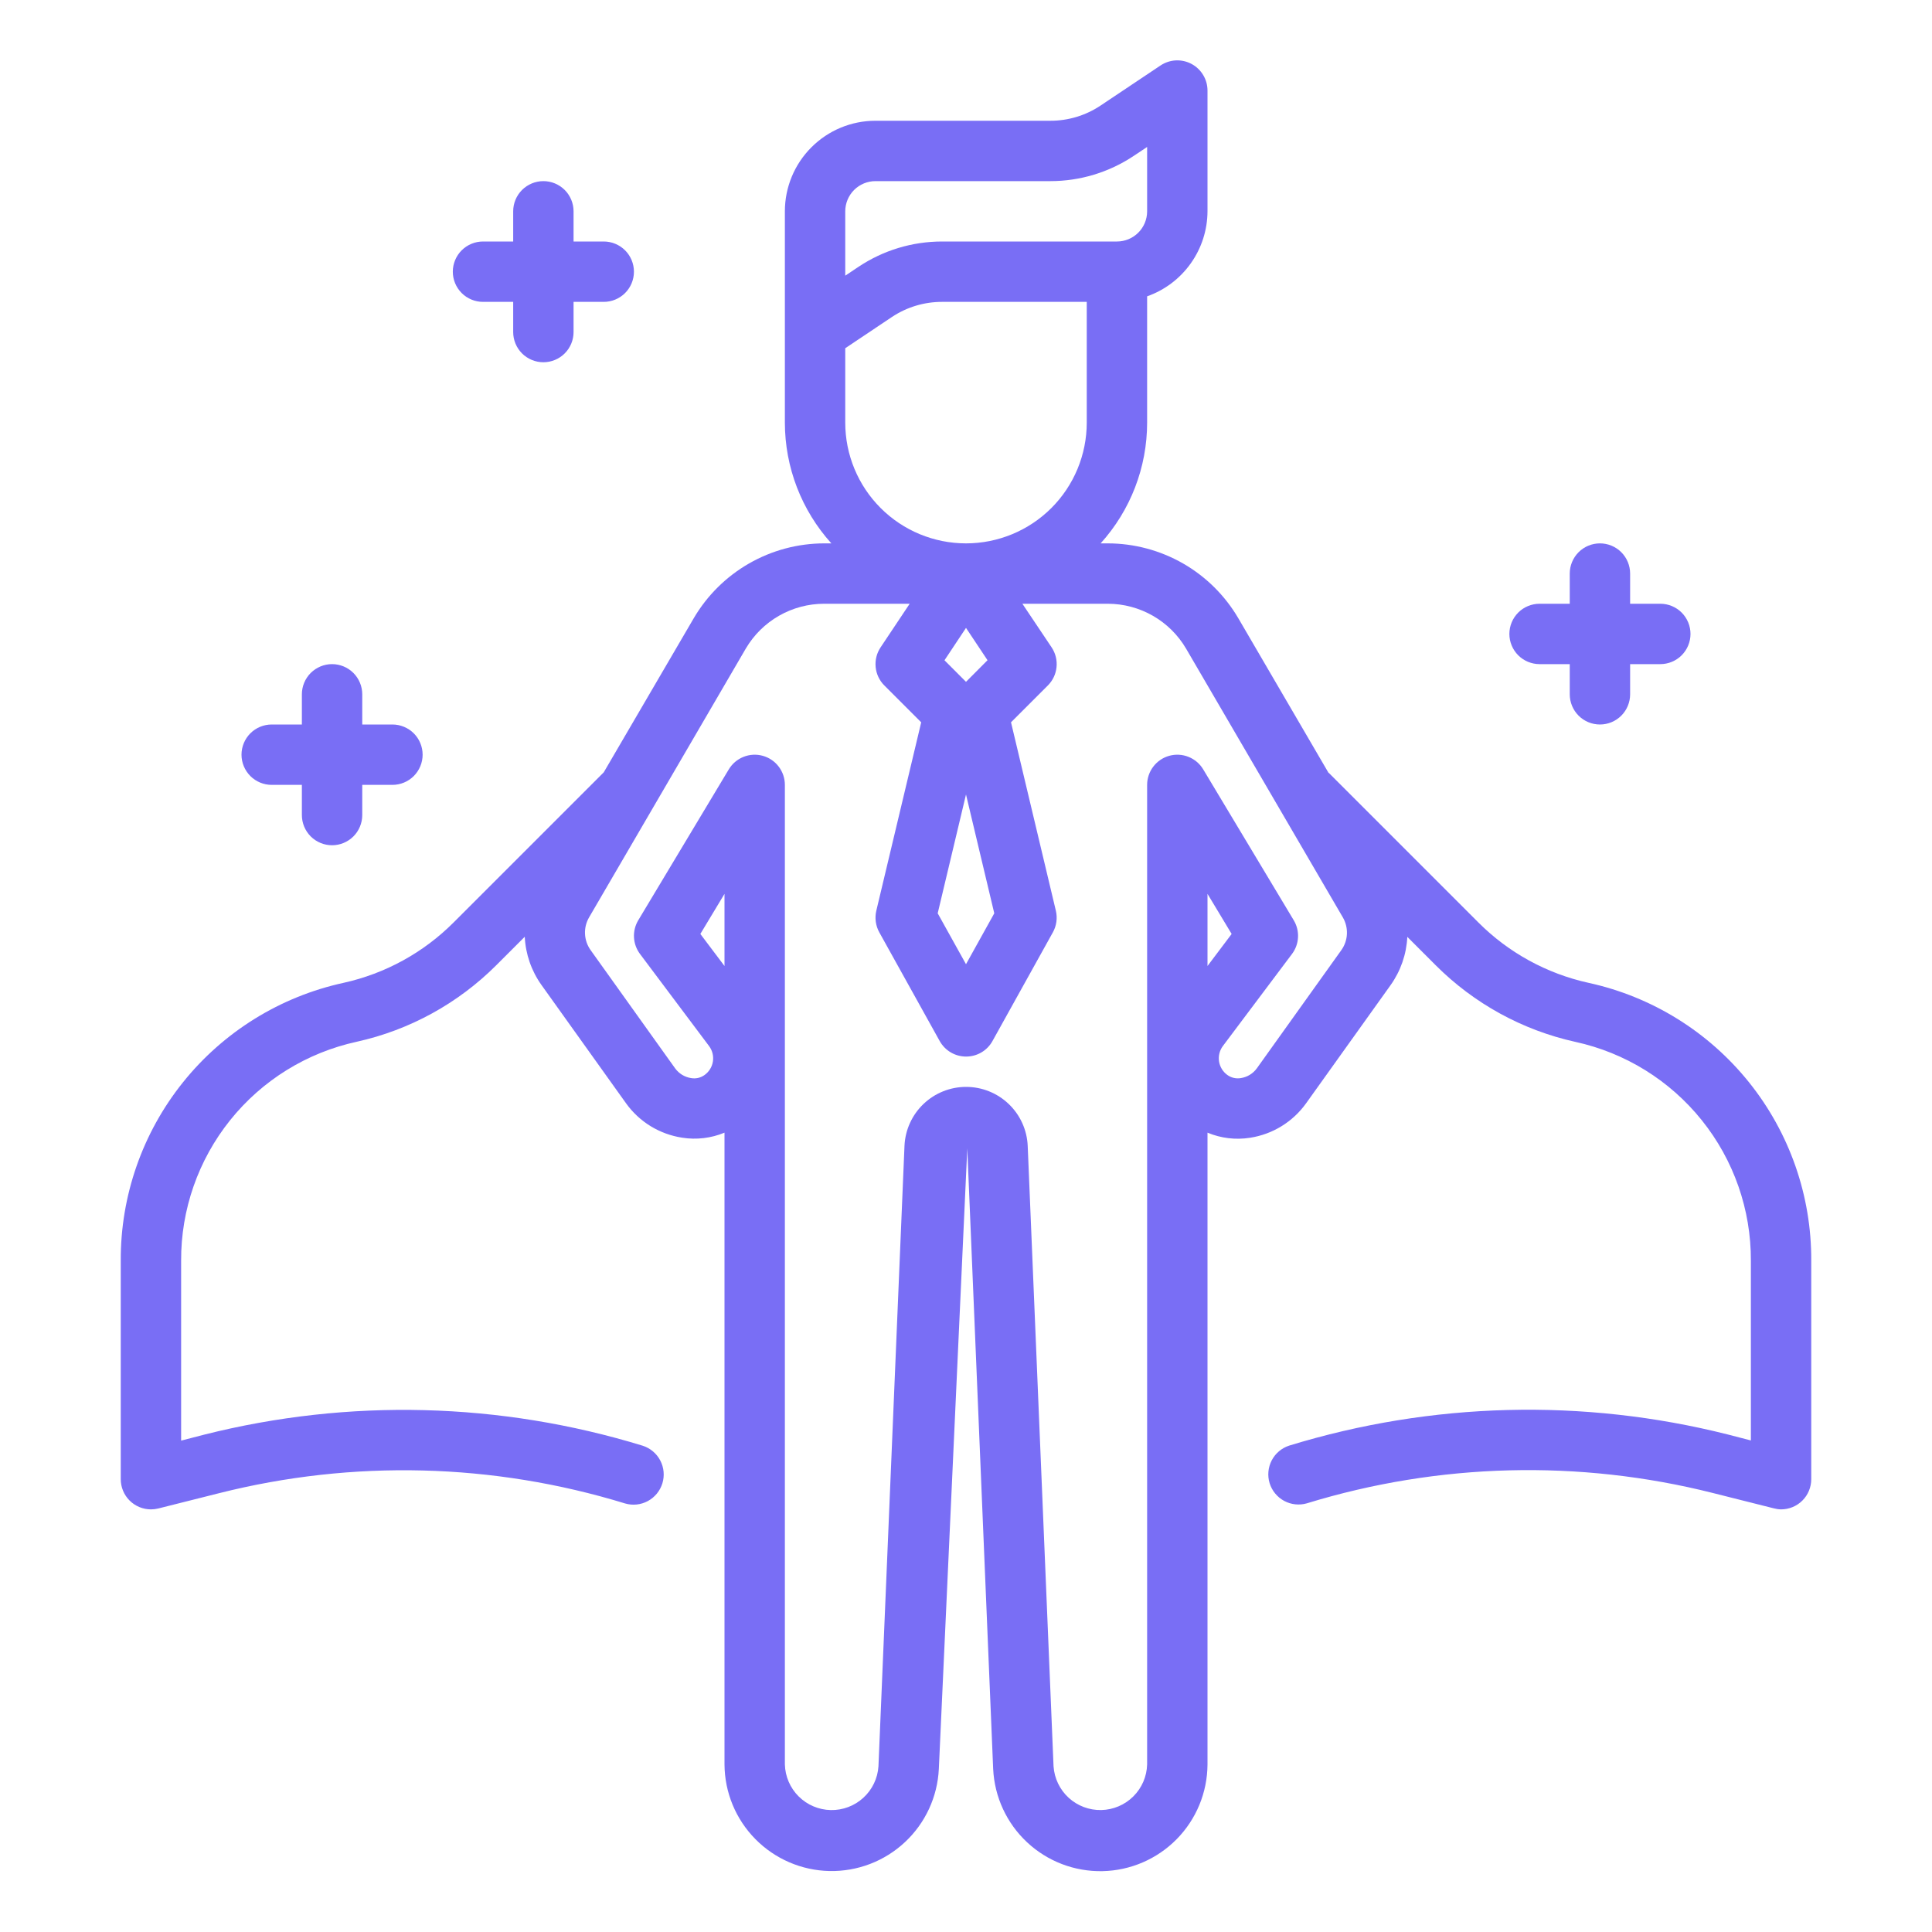 <svg width="80" height="80" viewBox="0 0 80 80" fill="none" xmlns="http://www.w3.org/2000/svg">
<path d="M65.768 40.695C64.042 40.313 62.462 39.446 61.214 38.195L55.029 32.01C55.023 32.004 55.014 32.003 55.008 31.996L51.276 25.6C50.724 24.658 49.935 23.876 48.988 23.332C48.04 22.789 46.967 22.502 45.875 22.5H45.575C46.814 21.129 47.5 19.348 47.5 17.5V12.27C48.229 12.013 48.86 11.536 49.307 10.906C49.755 10.276 49.997 9.523 50 8.75V3.75C50 3.524 49.939 3.302 49.822 3.108C49.706 2.914 49.539 2.755 49.34 2.648C49.14 2.541 48.916 2.49 48.69 2.501C48.463 2.512 48.245 2.585 48.056 2.71L45.566 4.375C44.95 4.785 44.226 5.003 43.486 5H36.25C35.256 5 34.302 5.395 33.599 6.099C32.895 6.802 32.5 7.756 32.5 8.75V17.5C32.501 19.348 33.187 21.129 34.425 22.5H34.125C33.033 22.502 31.961 22.789 31.014 23.333C30.067 23.877 29.279 24.658 28.726 25.6L25 31.98L18.784 38.196C17.535 39.447 15.955 40.314 14.23 40.696C11.606 41.267 9.257 42.721 7.577 44.816C5.897 46.911 4.987 49.52 5 52.205V61.25C5 61.582 5.132 61.9 5.366 62.134C5.601 62.368 5.919 62.5 6.25 62.5C6.353 62.5 6.455 62.487 6.555 62.463L9.078 61.828C14.614 60.432 20.426 60.58 25.884 62.255C26.199 62.347 26.538 62.311 26.827 62.155C27.116 61.998 27.331 61.735 27.428 61.421C27.524 61.107 27.493 60.768 27.341 60.477C27.189 60.186 26.929 59.966 26.616 59.865C20.722 58.057 14.445 57.897 8.466 59.403L7.5 59.653V52.205C7.49 50.089 8.207 48.034 9.531 46.383C10.855 44.732 12.706 43.586 14.774 43.136C16.963 42.651 18.968 41.55 20.554 39.964L21.729 38.789C21.763 39.508 22.004 40.203 22.423 40.789L25.923 45.685C26.195 46.065 26.541 46.387 26.94 46.632C27.339 46.876 27.783 47.038 28.245 47.109C28.838 47.203 29.445 47.131 30 46.901V73.06C30.006 74.218 30.464 75.327 31.276 76.151C32.089 76.976 33.19 77.451 34.347 77.475C35.505 77.499 36.625 77.07 37.471 76.28C38.317 75.49 38.821 74.401 38.875 73.245L40.053 47.551L41.125 73.25C41.18 74.406 41.683 75.495 42.529 76.285C43.374 77.075 44.495 77.504 45.652 77.48C46.809 77.456 47.911 76.981 48.723 76.157C49.535 75.333 49.993 74.224 50 73.066V46.901C50.555 47.133 51.163 47.206 51.758 47.113C52.22 47.042 52.664 46.88 53.063 46.635C53.461 46.391 53.807 46.069 54.08 45.689L57.58 40.794C57.998 40.208 58.239 39.513 58.274 38.794L59.449 39.969C61.034 41.555 63.039 42.656 65.229 43.141C67.295 43.591 69.145 44.737 70.468 46.387C71.792 48.036 72.509 50.09 72.5 52.205V59.646L71.534 59.396C65.555 57.891 59.278 58.051 53.384 59.859C53.071 59.96 52.811 60.179 52.659 60.471C52.508 60.762 52.476 61.101 52.572 61.415C52.669 61.729 52.885 61.992 53.173 62.148C53.462 62.304 53.801 62.34 54.116 62.249C59.574 60.574 65.387 60.426 70.923 61.821L73.445 62.456C73.545 62.483 73.647 62.498 73.75 62.5C74.082 62.5 74.4 62.368 74.634 62.134C74.868 61.9 75 61.582 75 61.25V52.205C75.013 49.519 74.103 46.91 72.422 44.815C70.742 42.72 68.392 41.265 65.768 40.695ZM40 28.233L39.109 27.341L40 26L40.891 27.338L40 28.233ZM40 32.898L41.171 37.818L40 39.926L38.828 37.818L40 32.898ZM35 8.75C35 8.419 35.132 8.101 35.366 7.866C35.601 7.632 35.919 7.5 36.25 7.5H43.486C44.72 7.502 45.927 7.136 46.953 6.45L47.5 6.085V8.75C47.5 9.082 47.368 9.4 47.134 9.634C46.9 9.868 46.582 10 46.25 10H39.014C37.779 9.999 36.572 10.364 35.546 11.05L35 11.415V8.75ZM35 17.5V14.419L36.934 13.125C37.55 12.715 38.274 12.498 39.014 12.5H45V17.5C45 18.826 44.473 20.098 43.536 21.036C42.598 21.973 41.326 22.5 40 22.5C38.674 22.5 37.402 21.973 36.465 21.036C35.527 20.098 35 18.826 35 17.5ZM30 40L29 38.673L30 37.013V40ZM55.544 39.34L52.044 44.236C51.966 44.344 51.867 44.435 51.754 44.505C51.64 44.574 51.514 44.621 51.383 44.641C51.285 44.658 51.184 44.656 51.087 44.633C50.991 44.611 50.899 44.569 50.819 44.51C50.728 44.444 50.651 44.361 50.593 44.265C50.534 44.169 50.495 44.063 50.478 43.952C50.461 43.841 50.466 43.727 50.493 43.618C50.52 43.509 50.568 43.407 50.635 43.316L53.5 39.5C53.649 39.301 53.736 39.062 53.748 38.814C53.761 38.566 53.699 38.319 53.571 38.106L49.821 31.856C49.681 31.622 49.467 31.441 49.213 31.34C48.959 31.238 48.679 31.223 48.416 31.296C48.153 31.369 47.921 31.526 47.755 31.744C47.59 31.961 47.5 32.227 47.5 32.5V73.06C47.487 73.559 47.283 74.034 46.929 74.385C46.575 74.737 46.1 74.939 45.601 74.95C45.102 74.96 44.618 74.778 44.25 74.441C43.883 74.104 43.659 73.638 43.625 73.14L42.555 47.446C42.526 46.789 42.245 46.169 41.769 45.714C41.294 45.259 40.662 45.006 40.004 45.006C39.346 45.006 38.714 45.259 38.239 45.714C37.763 46.169 37.482 46.789 37.453 47.446L36.375 73.141C36.342 73.639 36.118 74.105 35.749 74.442C35.382 74.779 34.898 74.961 34.399 74.951C33.9 74.94 33.424 74.738 33.071 74.386C32.717 74.034 32.513 73.559 32.5 73.06V32.5C32.5 32.227 32.41 31.961 32.245 31.744C32.08 31.526 31.848 31.369 31.584 31.296C31.321 31.223 31.041 31.238 30.787 31.34C30.533 31.441 30.32 31.622 30.179 31.856L26.429 38.106C26.301 38.319 26.239 38.566 26.252 38.814C26.265 39.062 26.351 39.301 26.5 39.5L29.363 43.318C29.429 43.408 29.478 43.51 29.505 43.619C29.532 43.728 29.537 43.841 29.52 43.952C29.503 44.063 29.464 44.17 29.405 44.265C29.347 44.361 29.27 44.444 29.179 44.51C29.099 44.569 29.007 44.611 28.91 44.634C28.814 44.656 28.713 44.659 28.615 44.641C28.484 44.621 28.358 44.574 28.244 44.505C28.131 44.435 28.032 44.344 27.954 44.236L24.454 39.339C24.314 39.143 24.235 38.911 24.224 38.67C24.213 38.43 24.272 38.192 24.394 37.984L30.88 26.859C31.212 26.293 31.686 25.824 32.255 25.498C32.825 25.172 33.469 25 34.125 25H37.668L36.463 26.806C36.302 27.047 36.23 27.335 36.259 27.623C36.287 27.911 36.414 28.18 36.619 28.384L38.145 29.91L36.286 37.711C36.215 38.015 36.259 38.335 36.411 38.608L38.911 43.108C39.02 43.303 39.178 43.465 39.37 43.578C39.562 43.691 39.781 43.75 40.004 43.75C40.227 43.75 40.446 43.691 40.638 43.578C40.83 43.465 40.988 43.303 41.096 43.108L43.596 38.608C43.748 38.335 43.793 38.015 43.721 37.711L41.864 29.909L43.389 28.384C43.593 28.18 43.721 27.911 43.749 27.623C43.778 27.335 43.706 27.047 43.545 26.806L42.335 25H45.875C46.53 25.001 47.174 25.174 47.742 25.5C48.31 25.826 48.783 26.295 49.114 26.86L55.603 37.985C55.724 38.193 55.783 38.431 55.773 38.671C55.763 38.912 55.683 39.144 55.544 39.34ZM50 40V37.013L51 38.673L50 40Z" fill="#796EF5"/>
<path d="M63.75 27.5H65V28.75C65 29.081 65.132 29.399 65.366 29.634C65.6 29.868 65.918 30 66.25 30C66.582 30 66.9 29.868 67.134 29.634C67.368 29.399 67.5 29.081 67.5 28.75V27.5H68.75C69.082 27.5 69.4 27.368 69.634 27.134C69.868 26.899 70 26.581 70 26.25C70 25.919 69.868 25.601 69.634 25.366C69.4 25.132 69.082 25 68.75 25H67.5V23.75C67.5 23.419 67.368 23.101 67.134 22.866C66.9 22.632 66.582 22.5 66.25 22.5C65.918 22.5 65.6 22.632 65.366 22.866C65.132 23.101 65 23.419 65 23.75V25H63.75C63.419 25 63.1 25.132 62.866 25.366C62.632 25.601 62.5 25.919 62.5 26.25C62.5 26.581 62.632 26.899 62.866 27.134C63.1 27.368 63.419 27.5 63.75 27.5ZM20 12.5H21.25V13.75C21.25 14.082 21.382 14.399 21.616 14.634C21.851 14.868 22.169 15 22.5 15C22.831 15 23.149 14.868 23.384 14.634C23.618 14.399 23.75 14.082 23.75 13.75V12.5H25C25.331 12.5 25.649 12.368 25.884 12.134C26.118 11.899 26.25 11.582 26.25 11.25C26.25 10.918 26.118 10.601 25.884 10.366C25.649 10.132 25.331 10 25 10H23.75V8.75C23.75 8.418 23.618 8.101 23.384 7.866C23.149 7.632 22.831 7.5 22.5 7.5C22.169 7.5 21.851 7.632 21.616 7.866C21.382 8.101 21.25 8.418 21.25 8.75V10H20C19.669 10 19.351 10.132 19.116 10.366C18.882 10.601 18.75 10.918 18.75 11.25C18.75 11.582 18.882 11.899 19.116 12.134C19.351 12.368 19.669 12.5 20 12.5ZM11.25 32.5H12.5V33.75C12.5 34.081 12.632 34.4 12.866 34.634C13.101 34.868 13.418 35 13.75 35C14.082 35 14.399 34.868 14.634 34.634C14.868 34.4 15 34.081 15 33.75V32.5H16.25C16.581 32.5 16.899 32.368 17.134 32.134C17.368 31.899 17.5 31.581 17.5 31.25C17.5 30.919 17.368 30.601 17.134 30.366C16.899 30.132 16.581 30 16.25 30H15V28.75C15 28.419 14.868 28.101 14.634 27.866C14.399 27.632 14.082 27.5 13.75 27.5C13.418 27.5 13.101 27.632 12.866 27.866C12.632 28.101 12.5 28.419 12.5 28.75V30H11.25C10.918 30 10.601 30.132 10.366 30.366C10.132 30.601 10 30.919 10 31.25C10 31.581 10.132 31.899 10.366 32.134C10.601 32.368 10.918 32.5 11.25 32.5Z" fill="#796EF5"/>
</svg>
